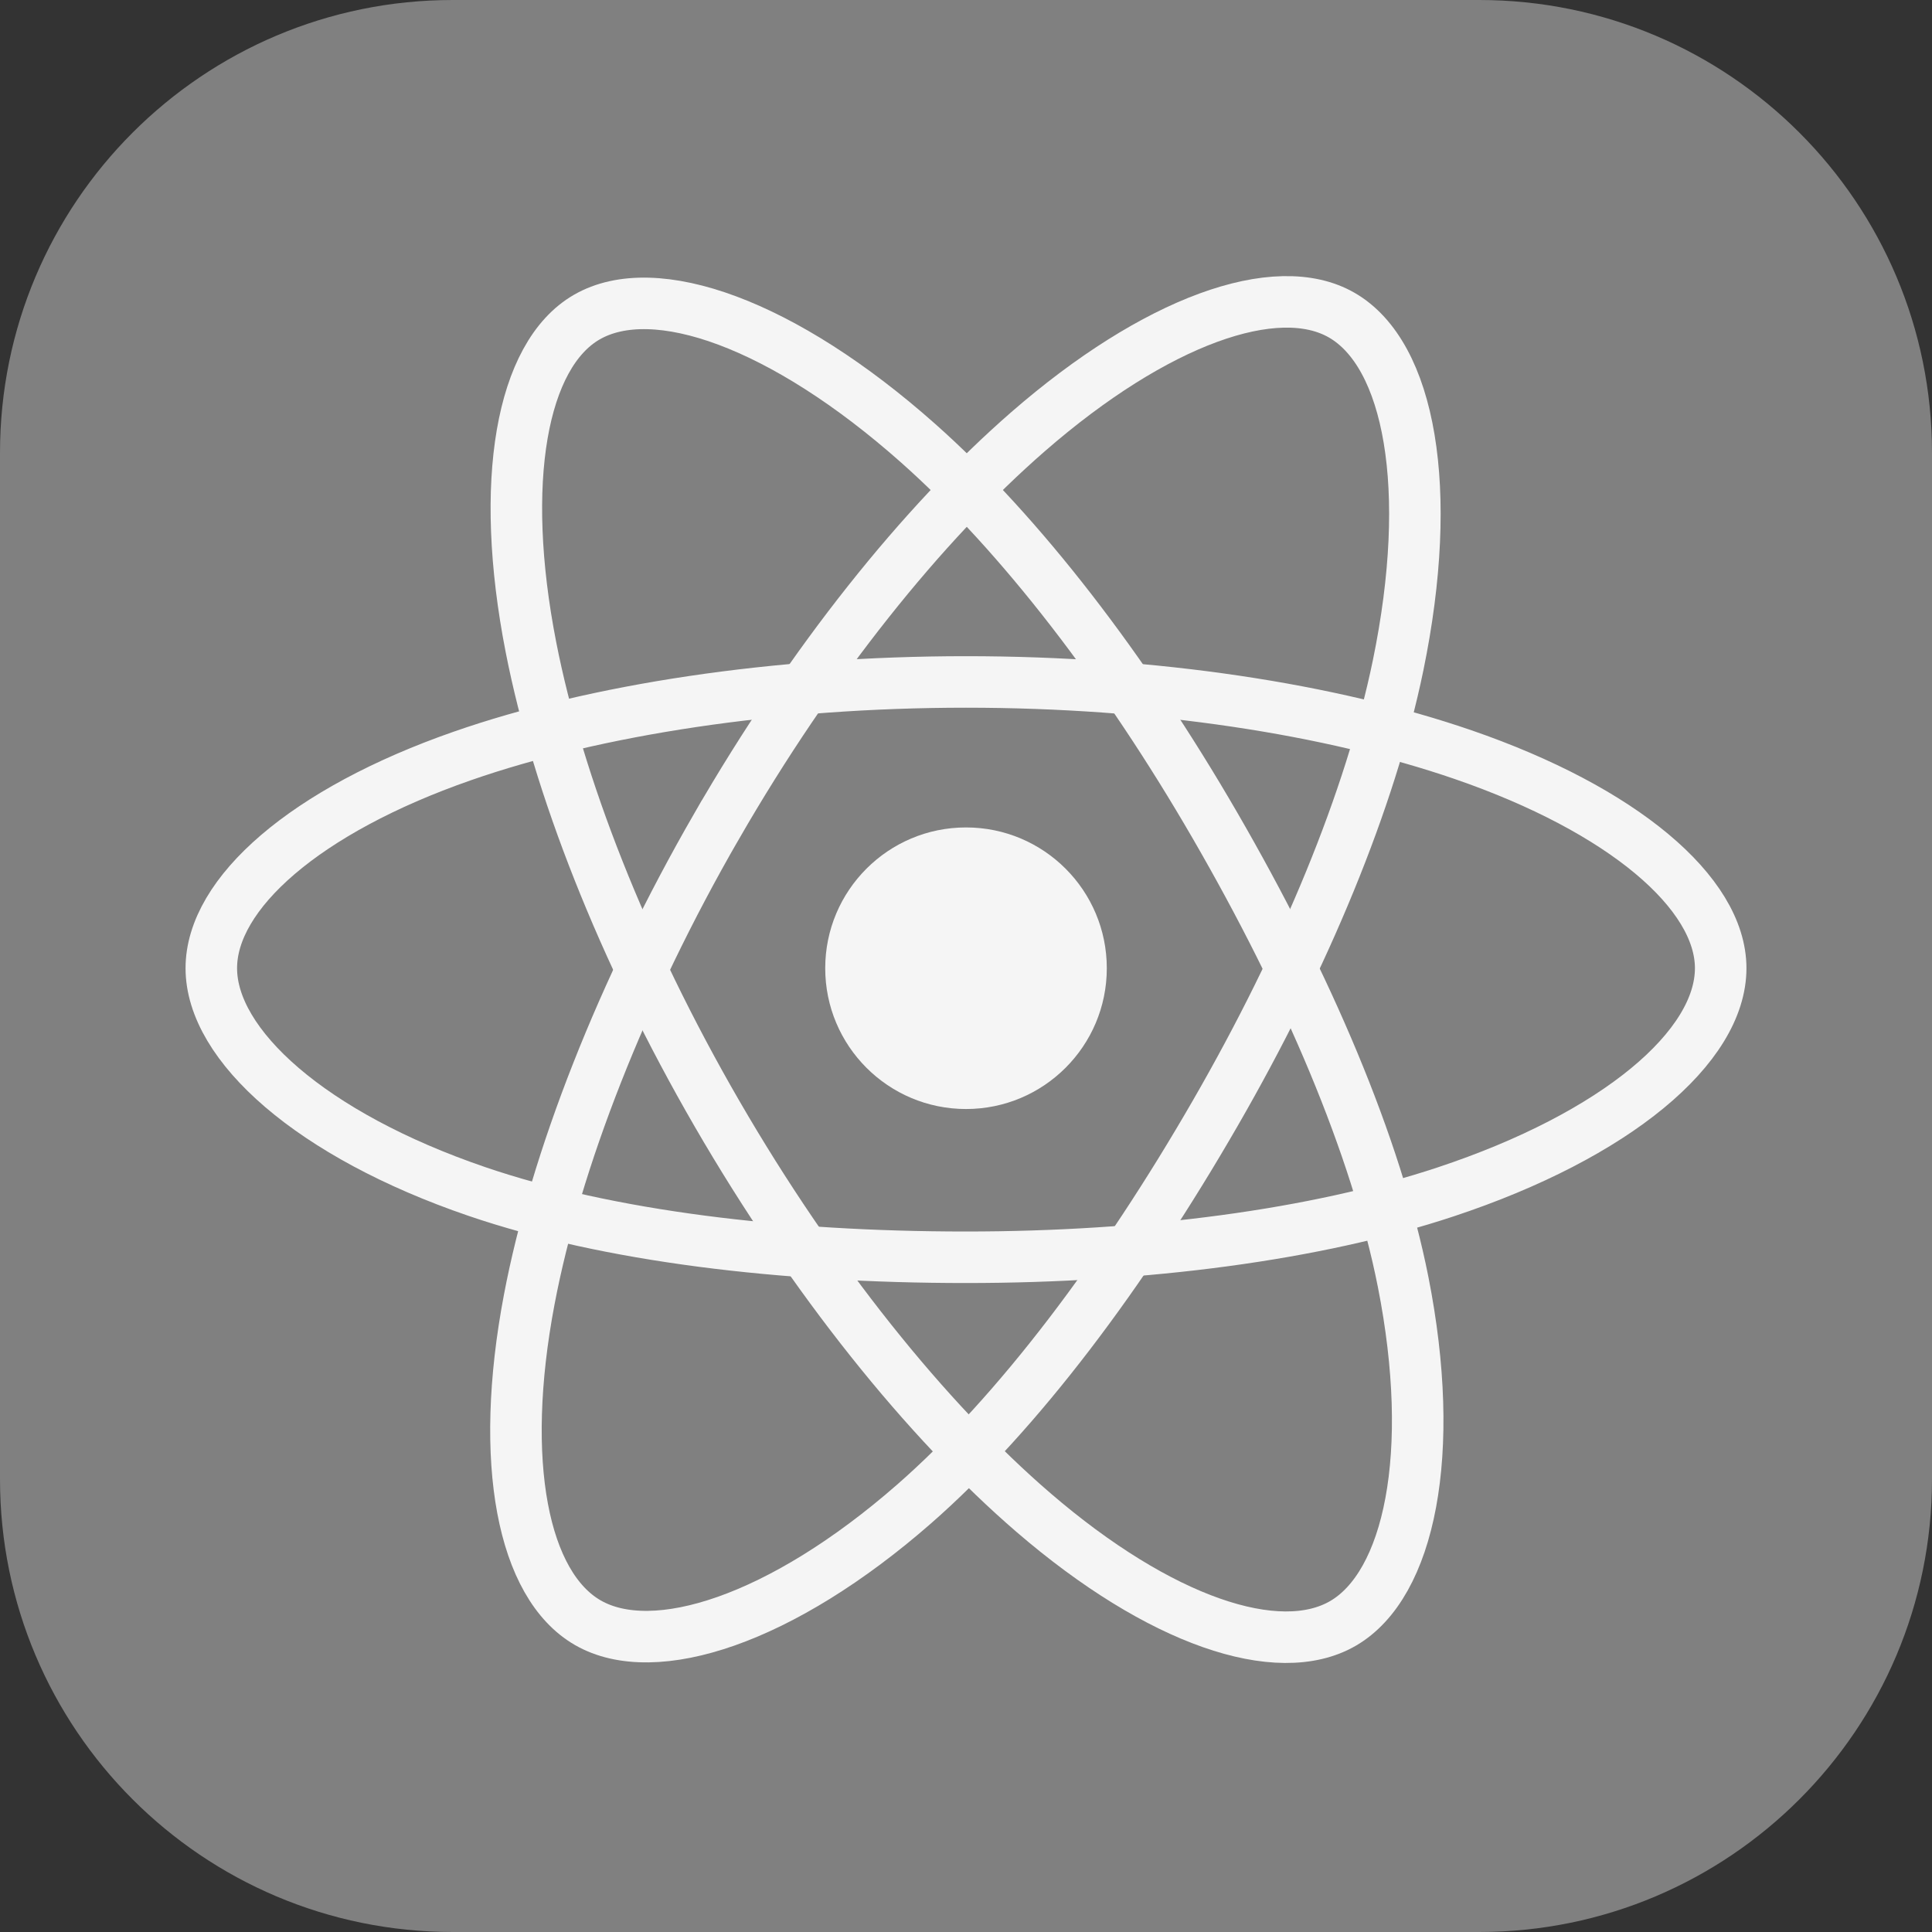 <svg width="75" height="75" viewBox="0 0 75 75" fill="none" xmlns="http://www.w3.org/2000/svg">
<rect x="0" y="0" width="75" height="75" fill="#333333" stroke="none"/>
<g clip-path="url(#clip0_1167_35)">
<path d="M57.422 0H17.578C7.87 0 0 7.87 0 17.578V57.422C0 67.13 7.87 75 17.578 75H57.422C67.13 75 75 67.13 75 57.422V17.578C75 7.87 67.13 0 57.422 0Z" fill="#808080"/>
<path d="M37.501 43.052C40.52 43.052 42.966 40.605 42.966 37.587C42.966 34.568 40.52 32.121 37.501 32.121C34.482 32.121 32.035 34.568 32.035 37.587C32.035 40.605 34.482 43.052 37.501 43.052Z" fill="#F5F5F5"/>
<path d="M37.501 26.473C44.839 26.473 51.656 27.526 56.796 29.295C62.989 31.427 66.797 34.659 66.797 37.586C66.797 40.635 62.761 44.068 56.111 46.272C51.083 47.938 44.467 48.807 37.501 48.807C30.359 48.807 23.595 47.991 18.511 46.253C12.078 44.055 8.203 40.577 8.203 37.586C8.203 34.683 11.839 31.476 17.945 29.347C23.104 27.548 30.089 26.473 37.499 26.473H37.501Z" stroke="#F5F5F5" stroke-width="2"/>
<path d="M27.826 32.062C31.492 25.705 35.809 20.326 39.91 16.757C44.851 12.457 49.553 10.773 52.088 12.235C54.73 13.758 55.688 18.97 54.274 25.832C53.206 31.019 50.654 37.185 47.173 43.22C43.605 49.407 39.52 54.858 35.475 58.393C30.356 62.867 25.408 64.487 22.817 62.992C20.302 61.543 19.34 56.791 20.547 50.438C21.566 45.07 24.124 38.481 27.825 32.062H27.826Z" stroke="#F5F5F5" stroke-width="2"/>
<path d="M27.835 43.235C24.159 36.885 21.656 30.457 20.611 25.122C19.353 18.694 20.242 13.779 22.775 12.313C25.414 10.785 30.407 12.558 35.646 17.209C39.607 20.726 43.675 26.016 47.165 32.045C50.743 38.226 53.425 44.488 54.468 49.758C55.788 56.427 54.72 61.523 52.131 63.022C49.619 64.476 45.022 62.936 40.12 58.718C35.979 55.154 31.548 49.648 27.835 43.235Z" stroke="#F5F5F5" stroke-width="2"/>
</g>
<defs>
<clipPath id="clip0_1167_35">
<rect width="75" height="75" fill="white"/>
</clipPath>
</defs>
</svg>
